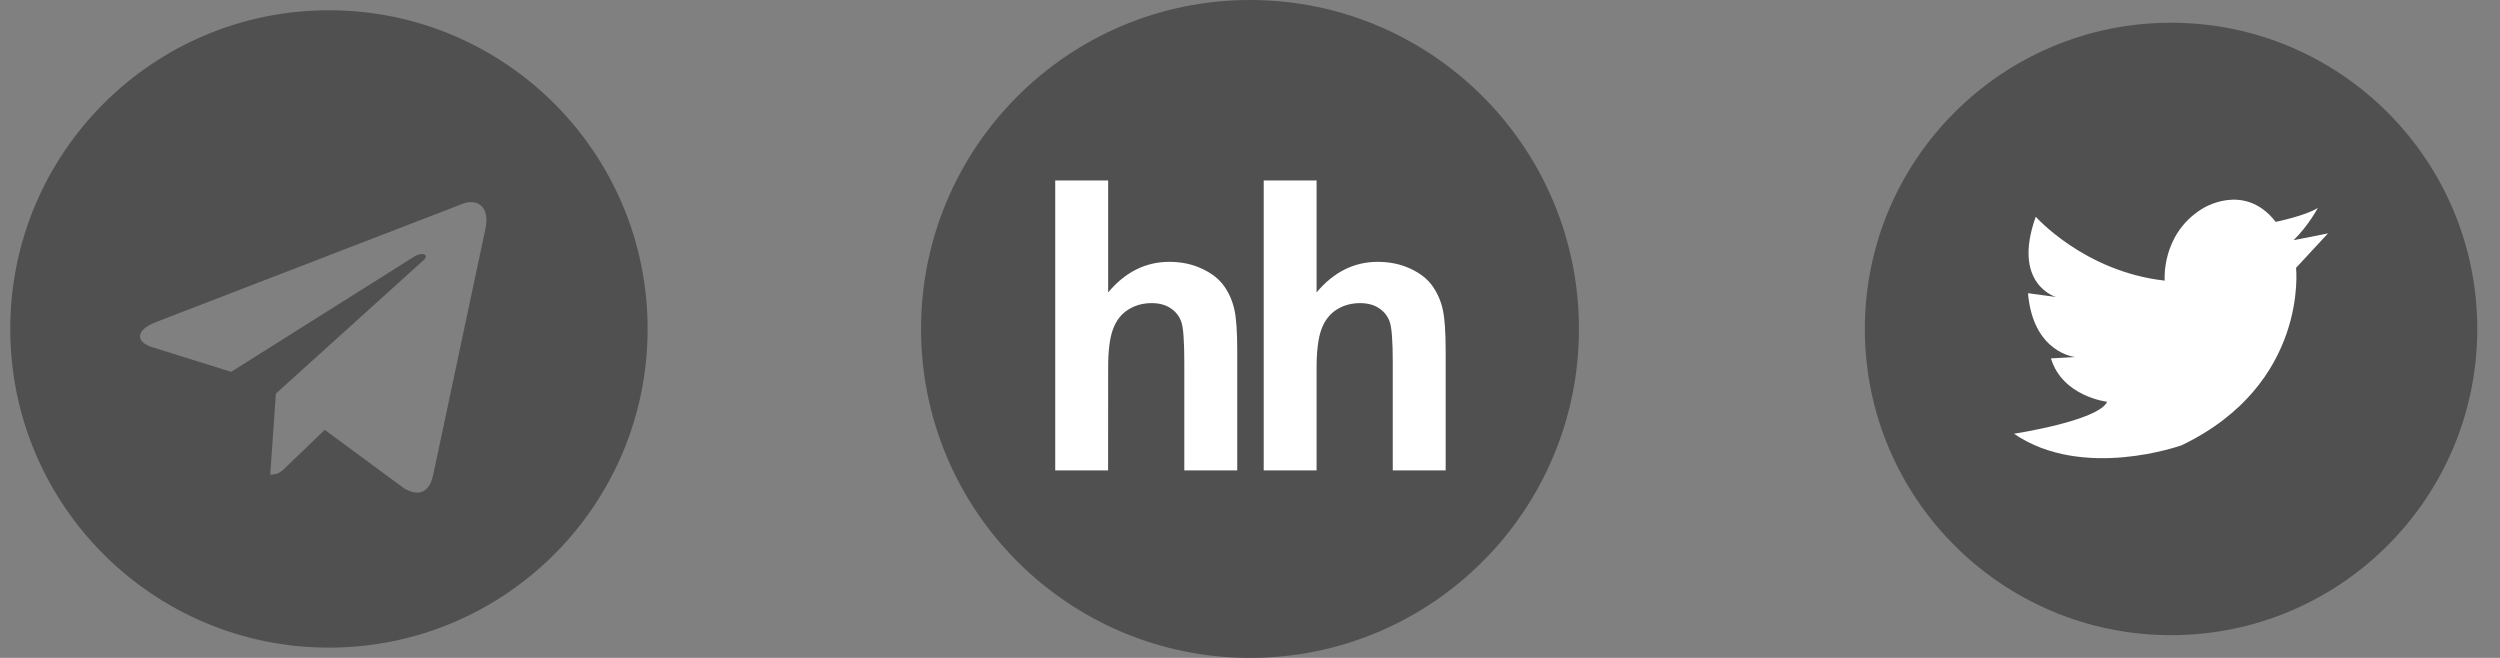 <svg width="76" height="20" viewBox="0 0 76 20" fill="none" xmlns="http://www.w3.org/2000/svg">
<rect x="0" y="0" width="76" height="20" fill="#808080" stroke="none"/>
<g clip-path="url(#clip0_6_343)">
<path d="M10 0.312C4.648 0.312 0.312 4.649 0.312 10C0.312 15.351 4.649 19.688 10 19.688C15.352 19.688 19.688 15.351 19.688 10C19.688 4.649 15.351 0.312 10 0.312ZM14.758 6.949L13.168 14.442C13.051 14.973 12.734 15.102 12.293 14.852L9.871 13.067L8.703 14.192C8.574 14.321 8.465 14.43 8.215 14.43L8.387 11.965L12.875 7.91C13.071 7.738 12.832 7.641 12.574 7.812L7.027 11.304L4.636 10.558C4.117 10.394 4.105 10.039 4.746 9.789L14.086 6.187C14.519 6.031 14.898 6.293 14.758 6.949L14.758 6.949Z" fill="#505050"/>
</g>
<g clip-path="url(#clip1_6_343)">
<path d="M38 20C43.523 20 48 15.523 48 10C48 4.477 43.523 0 38 0C32.477 0 28 4.477 28 10C28 15.523 32.477 20 38 20Z" fill="#505050"/>
<path d="M33.688 5.487V8.889C34.206 8.271 34.826 7.96 35.546 7.96C35.917 7.96 36.249 8.031 36.547 8.172C36.846 8.311 37.069 8.49 37.22 8.708C37.372 8.927 37.474 9.168 37.53 9.433C37.585 9.697 37.612 10.107 37.612 10.664V14.301H36.003V11.025C36.003 10.375 35.974 9.963 35.913 9.788C35.855 9.617 35.741 9.47 35.59 9.372C35.435 9.267 35.242 9.215 35.009 9.215C34.742 9.215 34.503 9.282 34.295 9.415C34.083 9.548 33.93 9.747 33.833 10.013C33.735 10.28 33.686 10.674 33.688 11.195L33.686 14.301H32.079V5.487H33.688H33.688ZM40.024 5.487V8.889C40.542 8.271 41.163 7.96 41.882 7.96C42.252 7.96 42.586 8.031 42.885 8.172C43.182 8.311 43.406 8.49 43.556 8.708C43.707 8.926 43.812 9.173 43.865 9.433C43.92 9.697 43.948 10.107 43.948 10.664V14.301H42.34V11.025C42.34 10.375 42.31 9.963 42.249 9.788C42.191 9.617 42.077 9.47 41.925 9.372C41.772 9.267 41.577 9.215 41.344 9.215C41.078 9.215 40.839 9.282 40.63 9.415C40.421 9.548 40.268 9.747 40.17 10.013C40.073 10.28 40.024 10.674 40.024 11.195V14.301H38.417V5.487H40.024Z" fill="white"/>
</g>
<g clip-path="url(#clip2_6_343)">
<path d="M66 19.309C71.141 19.309 75.309 15.141 75.309 10C75.309 4.859 71.141 0.691 66 0.691C60.859 0.691 56.691 4.859 56.691 10C56.691 15.141 60.859 19.309 66 19.309Z" fill="#505050"/>
<path d="M61.887 6.589C61.887 6.589 63.364 8.258 65.807 8.531C65.807 8.531 65.691 7.135 66.931 6.356C66.931 6.356 68.211 5.502 69.182 6.745C69.182 6.745 70.113 6.553 70.462 6.32C70.462 6.32 70.189 6.847 69.724 7.302L70.771 7.095L69.8 8.142C69.8 8.142 70.189 11.673 66.327 13.534C66.327 13.534 63.32 14.622 61.225 13.185C61.225 13.185 63.785 12.796 64.058 12.214C64.058 12.214 62.698 12.058 62.349 10.895L63.087 10.854C63.087 10.854 61.807 10.738 61.651 8.913L62.505 9.029C62.509 9.033 61.149 8.647 61.887 6.589Z" fill="white"/>
</g>
<defs>
<clipPath id="clip0_6_343">
<rect width="20" height="20" fill="white"/>
</clipPath>
<clipPath id="clip1_6_343">
<rect width="20" height="20" fill="white" transform="translate(28)"/>
</clipPath>
<clipPath id="clip2_6_343">
<rect width="20" height="20" fill="white" transform="translate(56)"/>
</clipPath>
</defs>
</svg>
